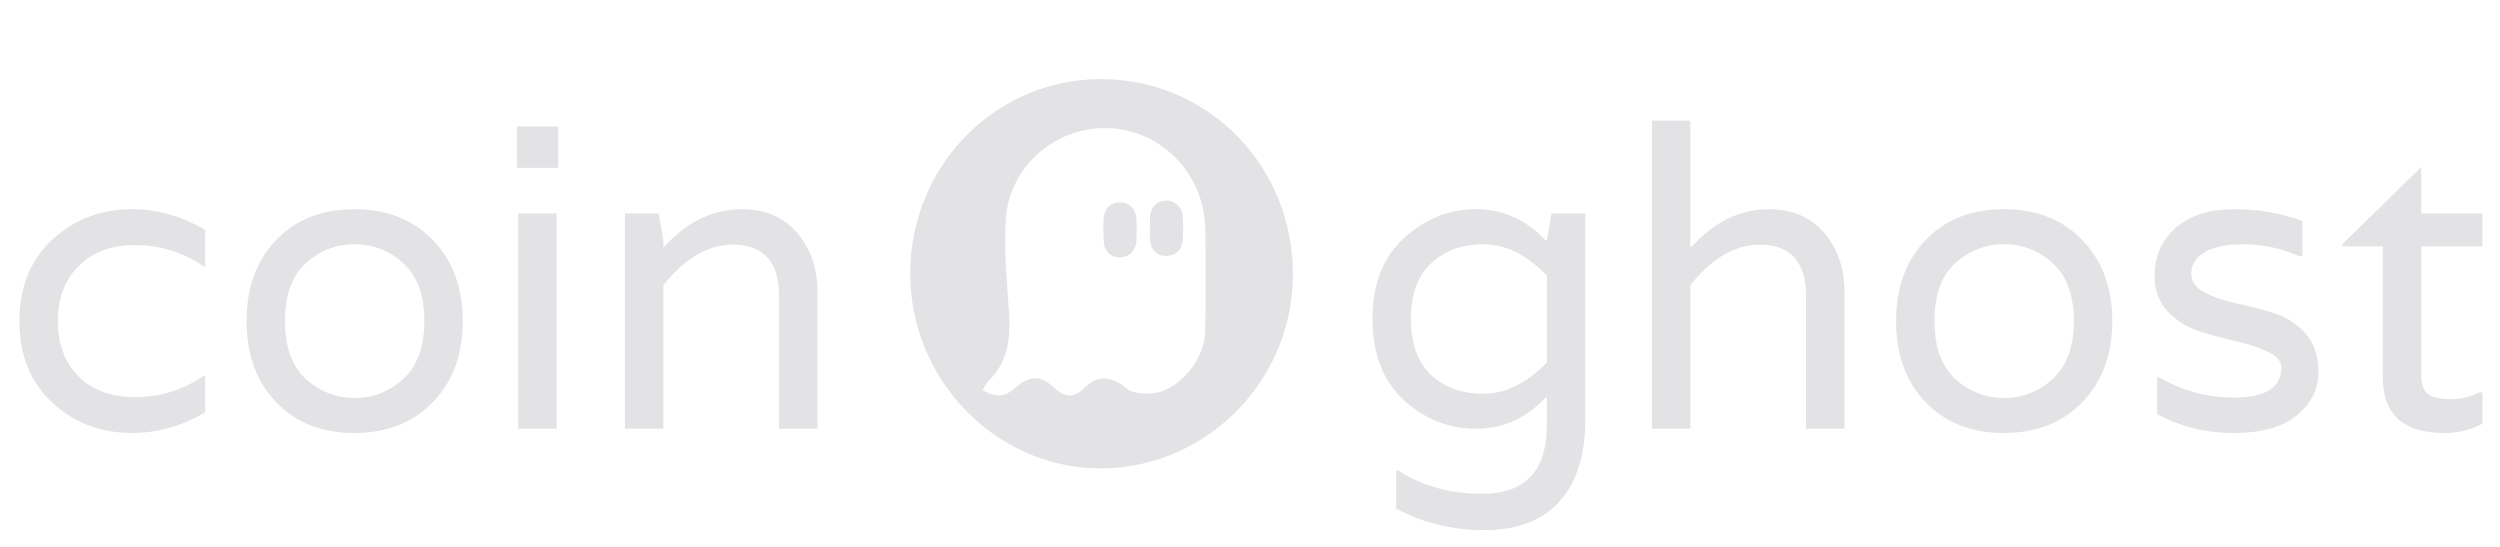 <svg xmlns="http://www.w3.org/2000/svg" width="379" height="83" fill="none" viewBox="0 0 379 83">
  <path fill="#44475A" fill-opacity=".15" d="M166.901 12c16.231 0 29.072 13.082 29.099 29.526.024 16.511-13.53 29.747-29.649 29.47-15.519-.271-28.375-13.459-28.351-29.578a29.91 29.91 0 012.194-11.272 29.441 29.441 0 016.267-9.553 28.798 28.798 0 019.38-6.373 28.352 28.352 0 0111.06-2.22zM148.973 59.12c1.824 1.205 3.387 1.084 4.918-.301 2.155-1.953 3.842-1.959 5.95-.027 1.705 1.57 2.908 1.557 4.628-.049 1.667-1.551 3.076-1.76 5.107-.723.7.359 1.229 1.001 1.968 1.284 1.182.452 2.849.467 4.075.153 3.751-.96 7.011-5.281 7.093-9.25.098-5.004.06-10.011.03-15.016a17.715 17.715 0 00-.346-3.422 15.561 15.561 0 00-5.583-9.102 15.027 15.027 0 00-10.042-3.23c-7.389.34-13.743 6.137-14.272 13.66-.325 4.655.145 9.383.452 14.065.263 3.992-.07 7.683-3.129 10.635-.366.354-.565.883-.849 1.323z"/>
  <path fill="#44475A" fill-opacity=".15" d="M174.352 34.678c0-.603-.039-1.205 0-1.808.112-1.473.969-2.365 2.296-2.45a2.373 2.373 0 011.784.577 2.488 2.488 0 01.846 1.702 22.23 22.23 0 010 3.895c-.112 1.362-1.211 2.227-2.541 2.206-1.33-.021-2.258-.904-2.385-2.332-.053-.603 0-1.206 0-1.808v.018zM172.309 35.019c-.032.696.053 1.425-.118 2.082-.325 1.235-1.229 1.9-2.486 1.925a2.338 2.338 0 01-1.608-.637 2.432 2.432 0 01-.756-1.58 32.025 32.025 0 01-.021-3.718c.071-1.492 1.056-2.41 2.459-2.41 1.404 0 2.365.93 2.486 2.41.047.641.044 1.28.044 1.928z"/>
  <g>
    <path fill="#44475A" fill-opacity=".15" d="M235.208 32.36h5.12v31.232c0 5.376-1.301 9.515-3.904 12.416-2.603 2.901-6.379 4.352-11.328 4.352-4.907 0-9.387-1.088-13.44-3.264v-5.76h.32c3.627 2.347 7.872 3.52 12.736 3.52 6.528 0 9.792-3.477 9.792-10.432v-4.16h-.192c-2.944 3.157-6.464 4.736-10.56 4.736s-7.744-1.45-10.944-4.352c-3.157-2.944-4.736-7.04-4.736-12.288s1.579-9.323 4.736-12.224c3.2-2.944 6.848-4.416 10.944-4.416 4.096 0 7.616 1.579 10.56 4.736h.192l.704-4.096zm-.704 22.592V41.768c-3.072-3.157-6.272-4.736-9.6-4.736-3.285 0-5.952.981-8 2.944-2.005 1.92-3.008 4.715-3.008 8.384 0 3.67 1.003 6.485 3.008 8.448 2.048 1.92 4.715 2.88 8 2.88 3.328 0 6.528-1.579 9.6-4.736zm33.655-23.232c3.541 0 6.336 1.195 8.384 3.584 2.048 2.39 3.072 5.376 3.072 8.96V65h-5.824V44.904c0-5.205-2.347-7.808-7.04-7.808-3.712 0-7.211 2.048-10.496 6.144V65h-5.824V18.28h5.824v19.136h.192c3.456-3.797 7.36-5.696 11.712-5.696zm19.288 16.96c0-5.077 1.493-9.173 4.48-12.288s6.933-4.672 11.84-4.672c4.949 0 8.917 1.557 11.904 4.672 3.029 3.115 4.544 7.21 4.544 12.288 0 5.077-1.515 9.173-4.544 12.288-2.987 3.115-6.955 4.672-11.904 4.672-4.907 0-8.853-1.557-11.84-4.672-2.987-3.115-4.48-7.21-4.48-12.288zm8.96 8.768c2.133 1.92 4.608 2.88 7.424 2.88 2.816 0 5.269-.96 7.36-2.88 2.133-1.963 3.2-4.885 3.2-8.768 0-3.925-1.067-6.848-3.2-8.768-2.091-1.92-4.544-2.88-7.36-2.88-2.816 0-5.291.96-7.424 2.88-2.091 1.92-3.136 4.843-3.136 8.768 0 3.883 1.045 6.805 3.136 8.768zm43.801-20.416c-2.73 0-4.757.427-6.079 1.28-1.28.81-1.92 1.856-1.92 3.136 0 1.237.661 2.197 1.984 2.88 1.322.683 2.922 1.237 4.8 1.664a53.2 53.2 0 015.696 1.472 10.831 10.831 0 014.8 3.072c1.322 1.45 1.984 3.435 1.984 5.952s-1.088 4.672-3.264 6.464c-2.134 1.792-5.334 2.688-9.6 2.688-4.224 0-8.086-.96-11.584-2.88v-5.568h.32c3.456 2.048 7.253 3.072 11.392 3.072 4.736 0 7.104-1.515 7.104-4.544 0-.981-.662-1.77-1.984-2.368-1.323-.64-2.923-1.173-4.8-1.6a68.936 68.936 0 01-5.632-1.536c-1.878-.597-3.478-1.6-4.8-3.008-1.323-1.408-1.984-3.2-1.984-5.376 0-2.987 1.066-5.419 3.2-7.296 2.176-1.877 5.12-2.816 8.832-2.816 3.712 0 7.168.597 10.368 1.792v5.312h-.448c-2.859-1.195-5.654-1.792-8.385-1.792zm36.127.32h-9.28V56.68c0 1.792.49 2.901 1.472 3.328.81.341 1.856.512 3.136.512s2.688-.341 4.224-1.024h.448v4.736a12.232 12.232 0 01-5.76 1.408c-6.23 0-9.344-2.816-9.344-8.448v-19.84h-6.08v-.384l11.904-11.648v7.04h9.28v4.992zM30.848 40.36c-3.157-2.133-6.592-3.2-10.304-3.2-3.67 0-6.55 1.067-8.64 3.2-2.09 2.09-3.136 4.864-3.136 8.32 0 3.456 1.045 6.25 3.136 8.384 2.09 2.09 4.97 3.136 8.64 3.136 3.712 0 7.147-1.067 10.304-3.2h.256v5.504c-3.541 2.09-7.232 3.136-11.072 3.136-4.736 0-8.768-1.536-12.096-4.608-3.328-3.072-4.992-7.19-4.992-12.352 0-5.163 1.664-9.28 4.992-12.352 3.328-3.072 7.36-4.608 12.096-4.608 3.84 0 7.53 1.045 11.072 3.136v5.504h-.256zm6.537 8.32c0-5.077 1.493-9.173 4.48-12.288 2.986-3.115 6.933-4.672 11.84-4.672 4.949 0 8.917 1.557 11.904 4.672 3.029 3.115 4.544 7.21 4.544 12.288 0 5.077-1.515 9.173-4.544 12.288-2.987 3.115-6.955 4.672-11.904 4.672-4.907 0-8.854-1.557-11.84-4.672-2.987-3.115-4.48-7.21-4.48-12.288zm8.96 8.768c2.133 1.92 4.608 2.88 7.424 2.88 2.816 0 5.269-.96 7.36-2.88 2.133-1.963 3.2-4.885 3.2-8.768 0-3.925-1.067-6.848-3.2-8.768-2.091-1.92-4.544-2.88-7.36-2.88-2.816 0-5.291.96-7.425 2.88-2.09 1.92-3.136 4.843-3.136 8.768 0 3.883 1.046 6.805 3.136 8.768zM78.561 65V32.36h5.824V65h-5.824zm6.08-45.824v6.272H78.37v-6.272h6.272zm27.83 12.544c3.541 0 6.336 1.195 8.384 3.584 2.048 2.39 3.072 5.376 3.072 8.96V65h-5.824V44.904c0-5.205-2.347-7.808-7.04-7.808-3.712 0-7.211 2.048-10.496 6.144V65h-5.825V32.36h5.12l.705 4.096v.96h.128c3.456-3.797 7.381-5.696 11.776-5.696z"/>
  </g>
</svg>
